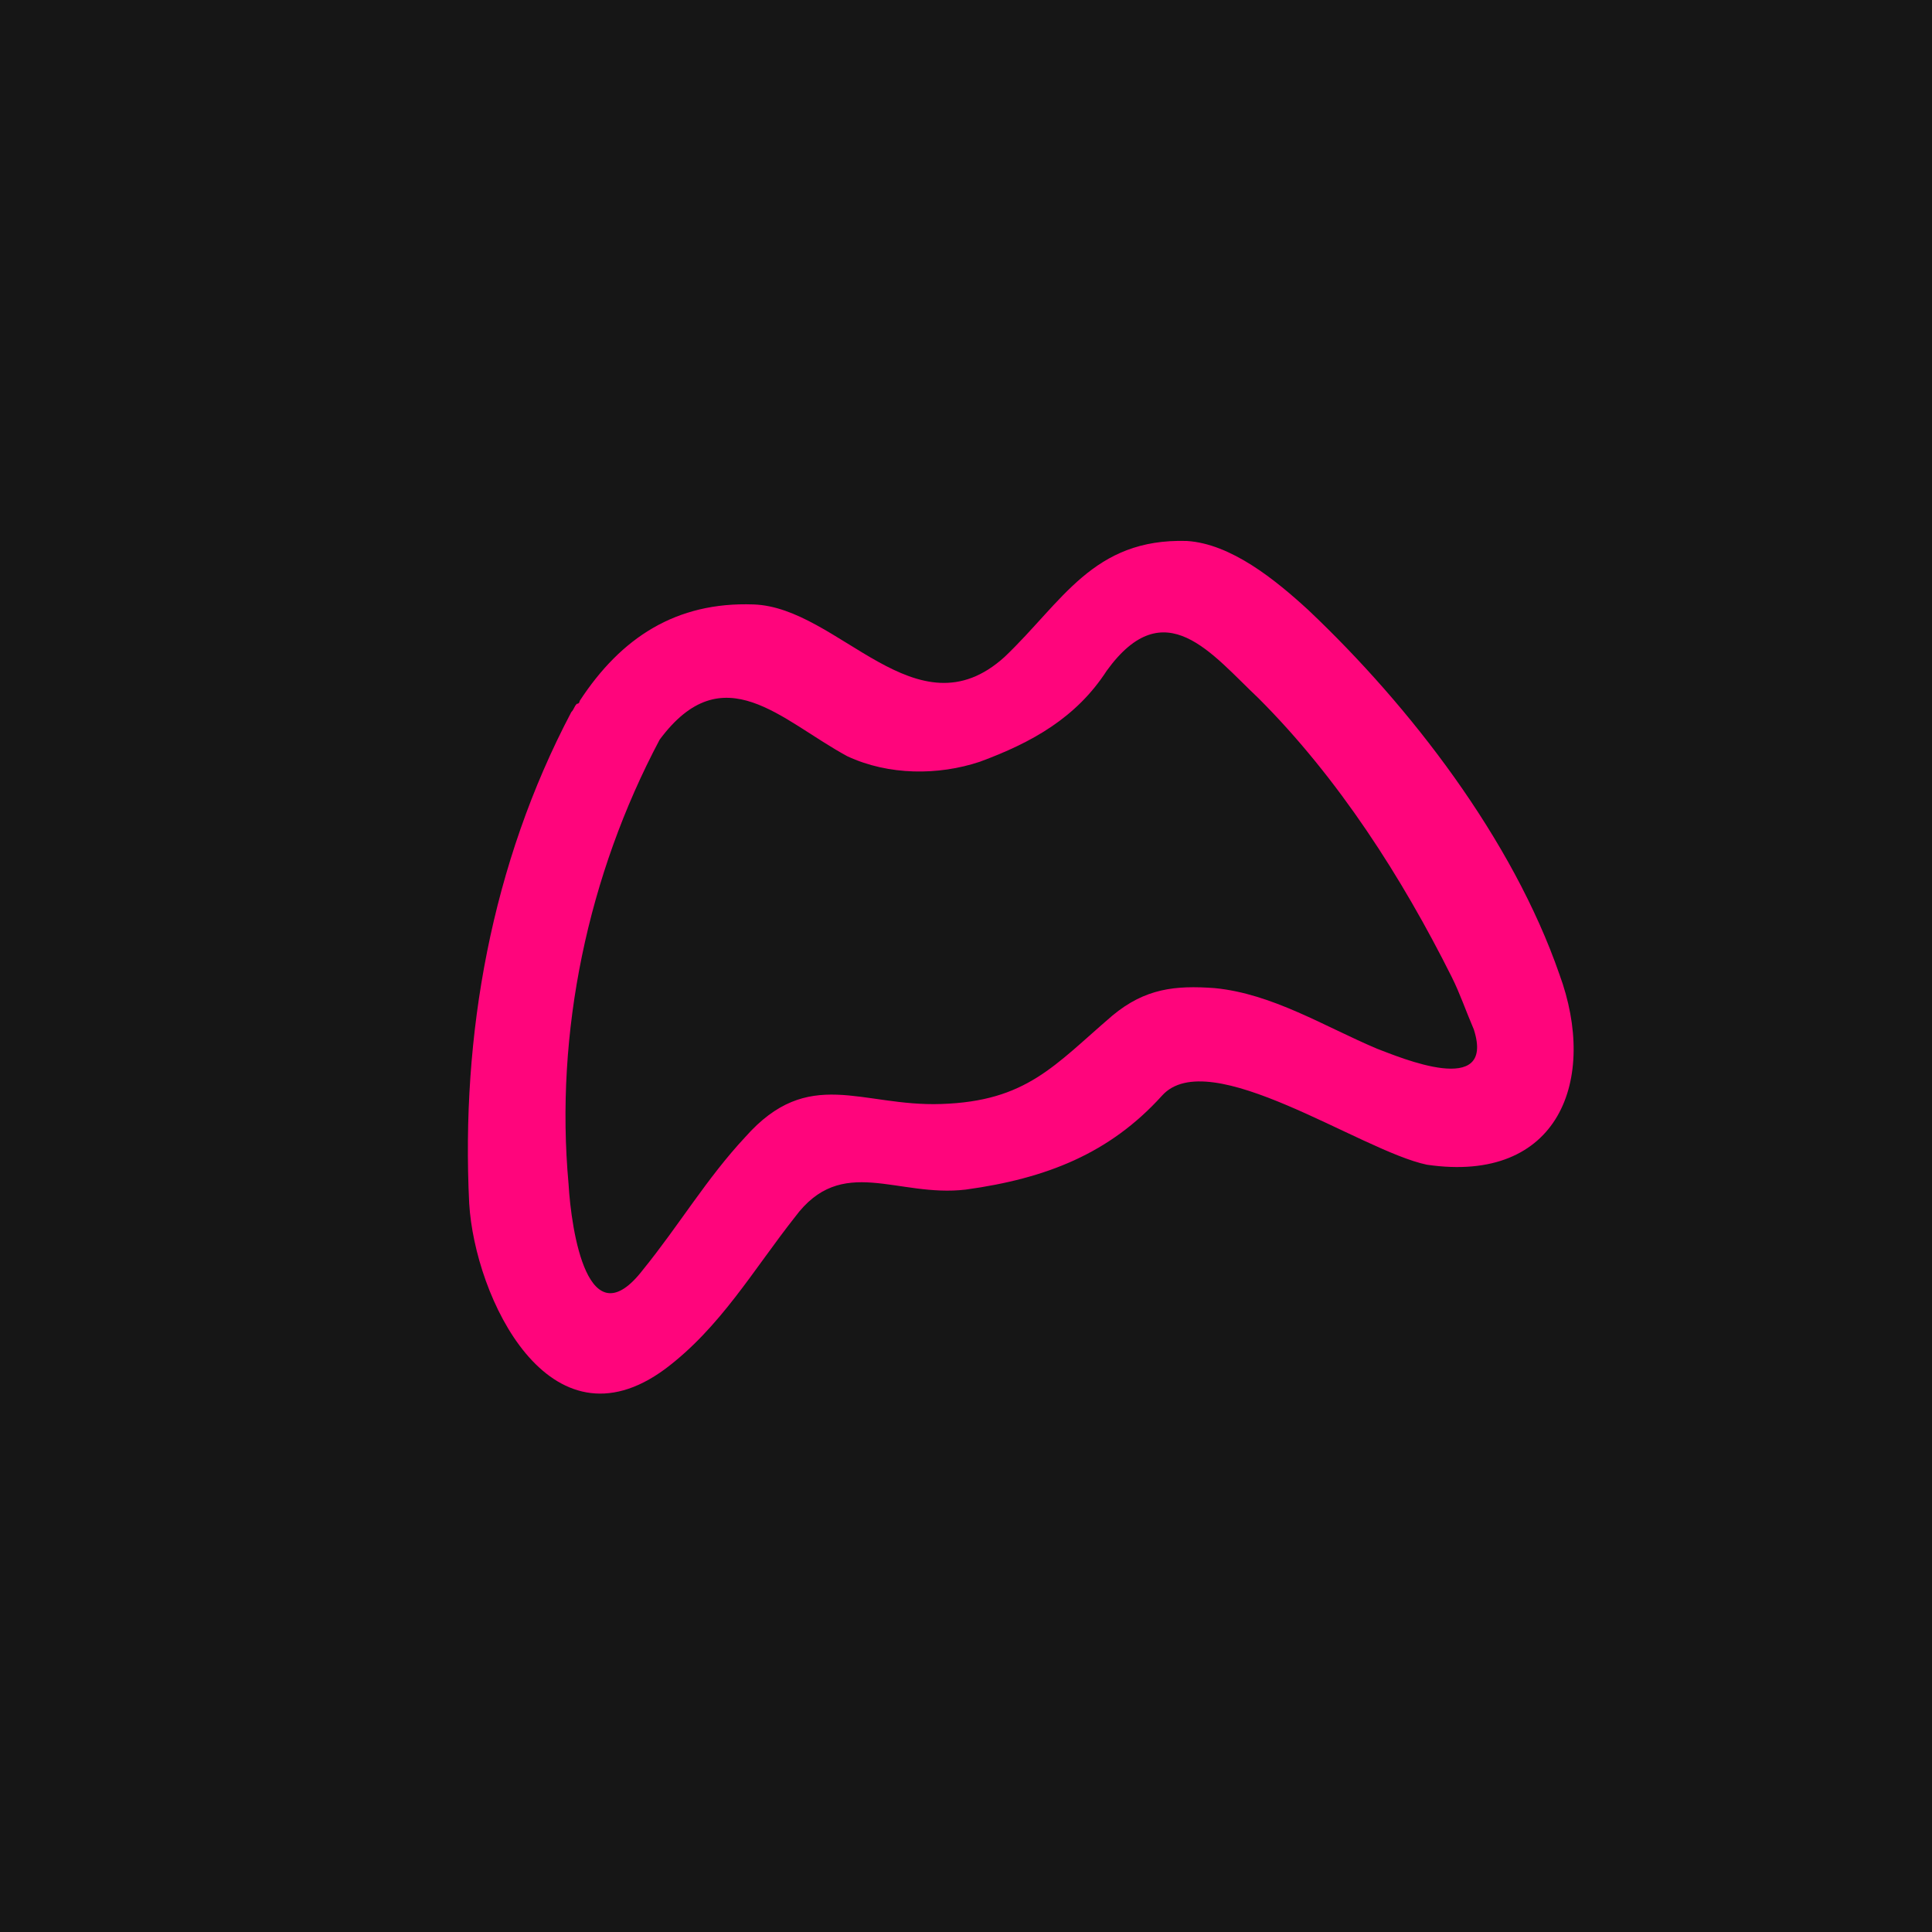 <?xml version="1.0" encoding="utf-8"?>
<!-- Generator: Adobe Illustrator 19.2.0, SVG Export Plug-In . SVG Version: 6.00 Build 0)  -->
<svg version="1.1" id="Слой_1" xmlns="http://www.w3.org/2000/svg" xmlns:xlink="http://www.w3.org/1999/xlink" x="0px" y="0px"
	 viewBox="0 0 70 70" style="enable-background:new 0 0 70 70;" xml:space="preserve">
<style type="text/css">
	.st0{fill:#161616;}
	.st1{fill:#FF057C;}
</style>
<rect class="st0" width="70" height="70"/>
<path class="st1" d="M56.5,35.3c-1.7-4.9-5.4-9.7-9.1-13.2c-1.2-1.1-2.8-2.4-4.4-2.5c-3.4-0.1-4.5,2.2-6.6,4.2
	c-3.2,2.9-6-1.8-9.1-1.9c-2.8-0.1-4.8,1.2-6.3,3.5c0,0,0,0.1-0.1,0.1c-0.1,0.1-0.1,0.2-0.2,0.3c-2.9,5.5-4,11.7-3.7,17.8
	c0.2,3.4,2.9,9.1,7.1,6c2-1.5,3.2-3.6,4.7-5.5c1.7-2.3,3.7-0.7,6.2-1c2.9-0.4,5.2-1.3,7.1-3.4c1.7-1.9,7.2,2,9.6,2.5
	C56.5,42.9,57.9,39.1,56.5,35.3z M49.9,38c-1.9-0.8-3.8-2-5.9-2.2c-1.4-0.1-2.5,0-3.7,1c-2.1,1.8-3.1,3.1-6.2,3.2
	c-2.9,0.1-4.8-1.4-7.1,1.2c-1.4,1.5-2.4,3.2-3.7,4.8c-2,2.6-2.6-1.4-2.7-3.1c-0.5-5.5,0.7-11.2,3.3-16.1c2.3-3.1,4.4-0.7,6.8,0.6
	c1.5,0.7,3.3,0.7,4.8,0.2c1.9-0.7,3.5-1.6,4.6-3.3c2.1-2.9,3.8-0.6,5.5,1c2.9,2.9,5.2,6.5,7,10.1c0.3,0.6,0.5,1.2,0.8,1.9
	C54.2,39.8,50.7,38.3,49.9,38z"/>
</svg>
